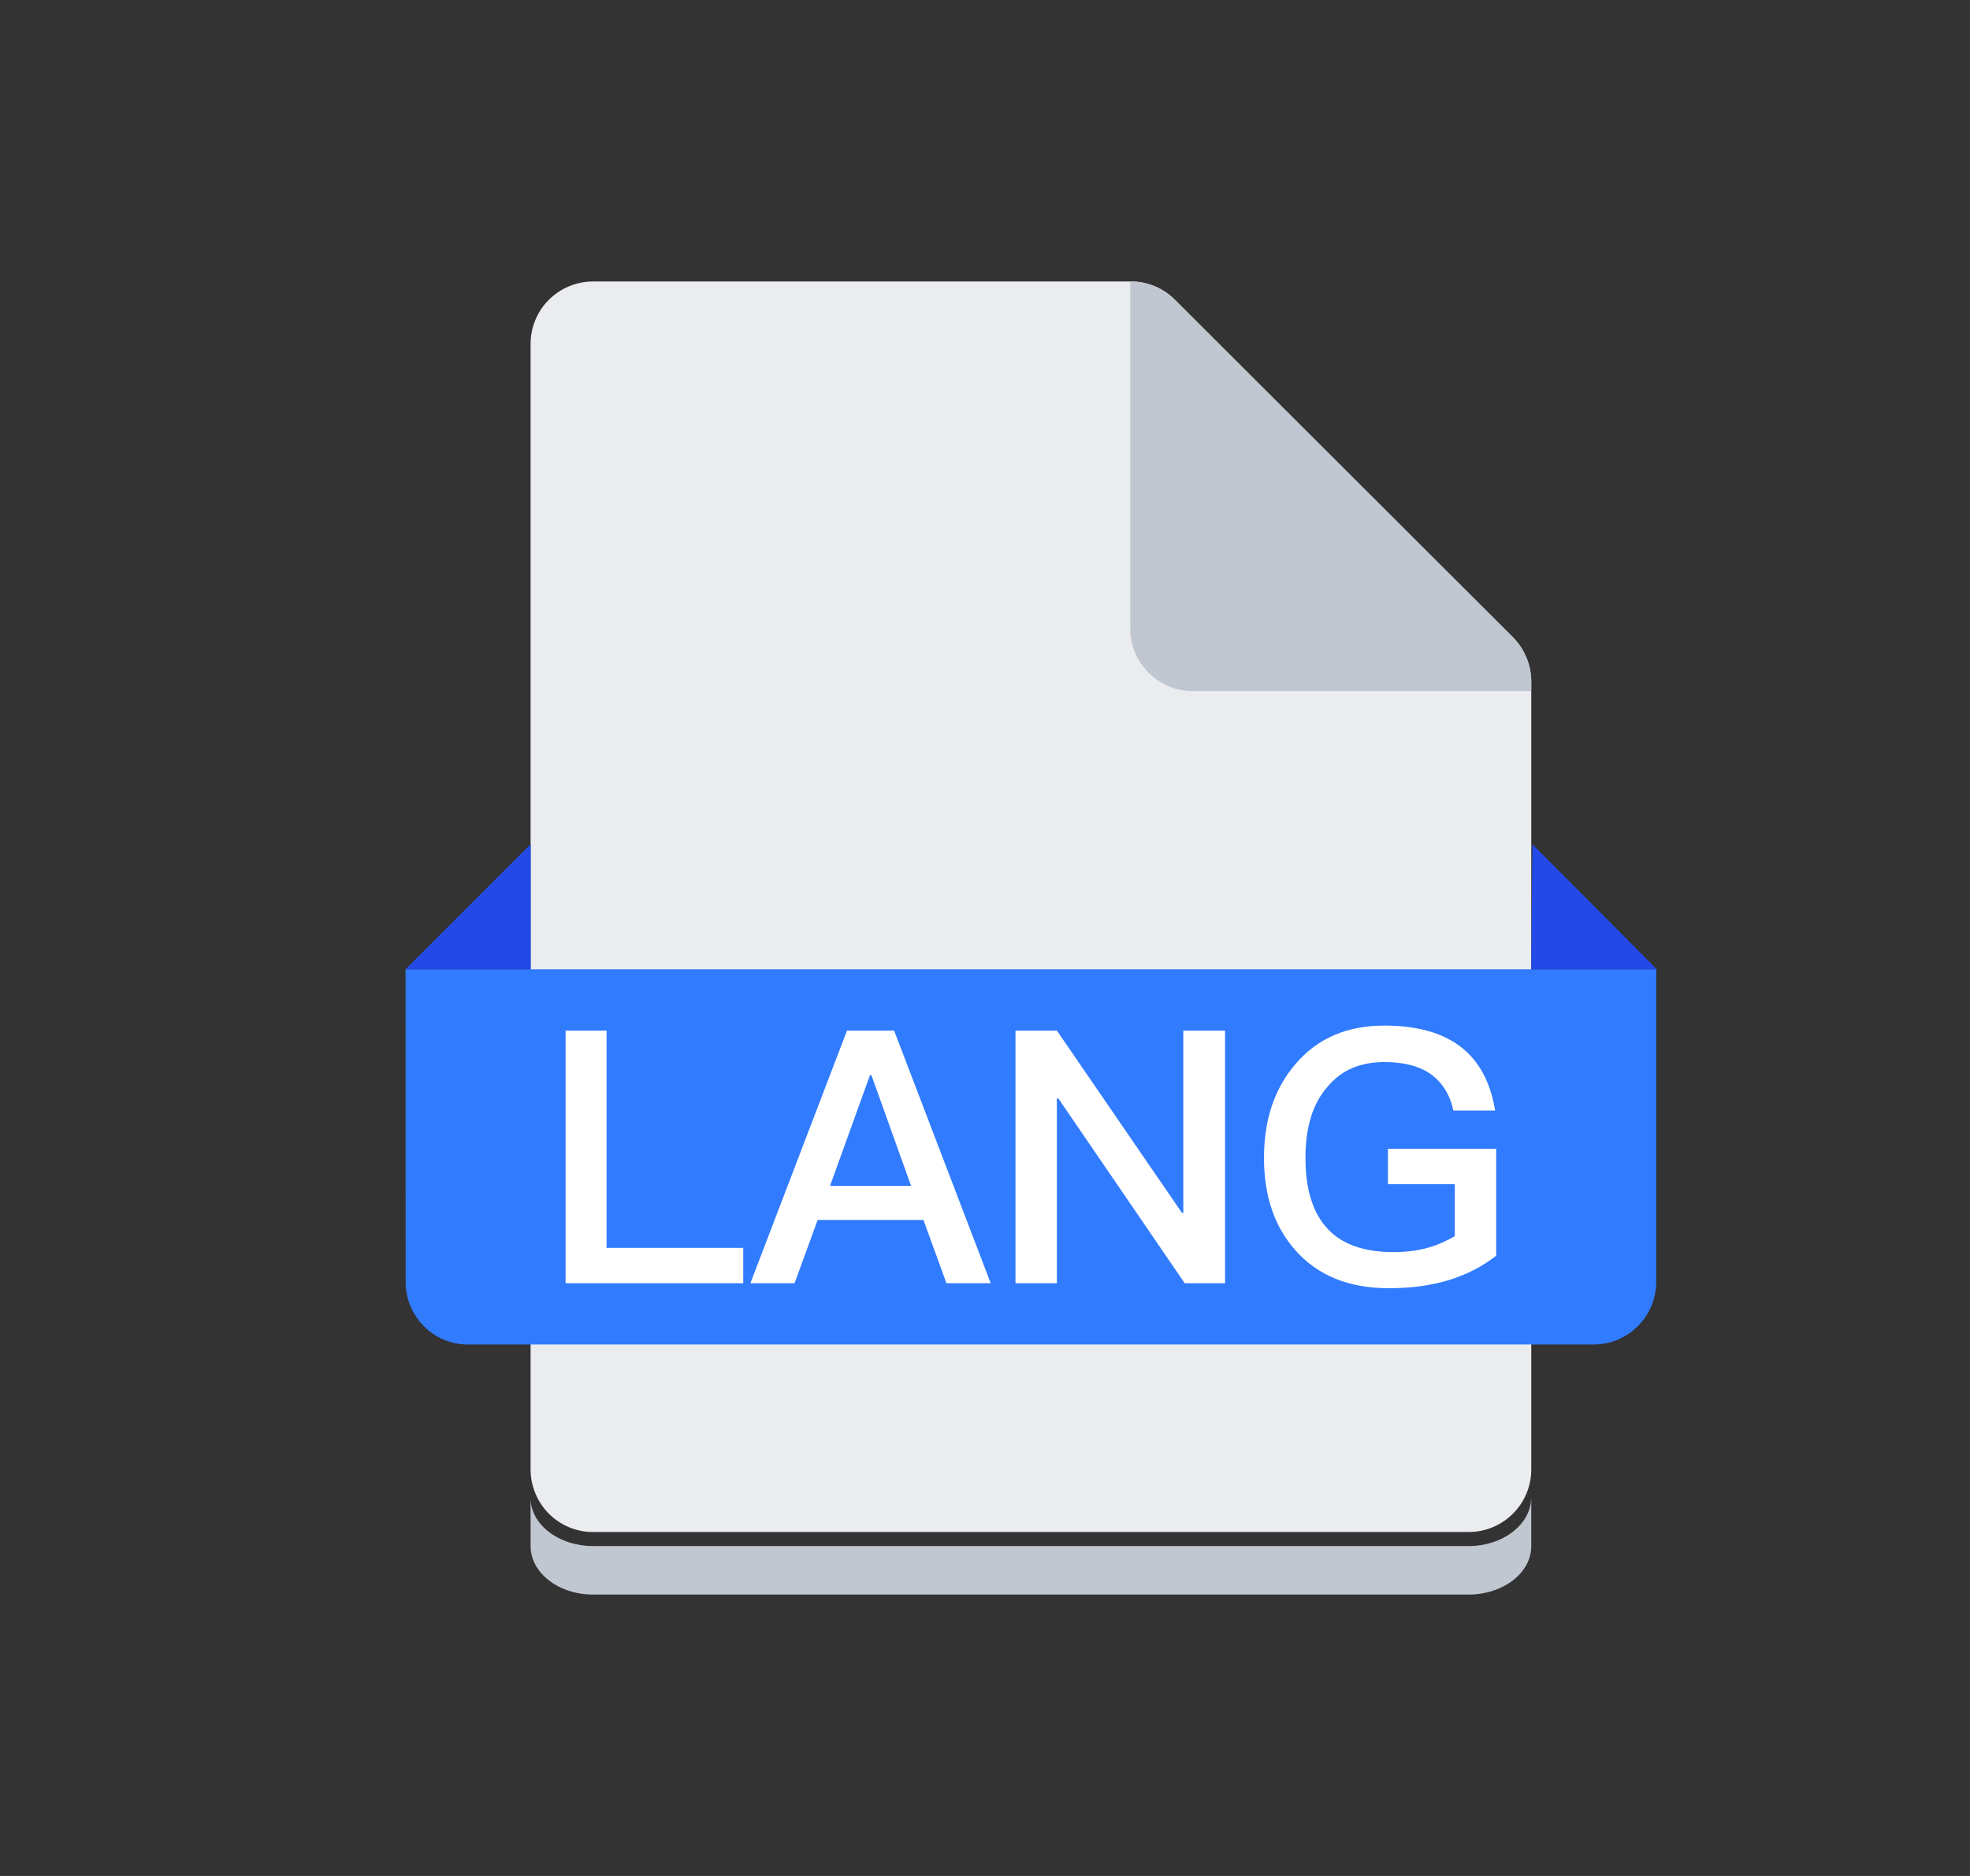 <?xml version="1.0" encoding="UTF-8"?>
<svg width="21px" height="20px" viewBox="0 0 21 20" version="1.1" xmlns="http://www.w3.org/2000/svg" xmlns:xlink="http://www.w3.org/1999/xlink">
    <rect x="0" y="0" width="21" height="20" fill="#333333" stroke="none"/>
    <title>切片</title>
    <g id="平台" stroke="none" stroke-width="1" fill="none" fill-rule="evenodd">
        <g id="平台流水线模板-流水线分类管理" transform="translate(-735, -172)" fill-rule="nonzero">
            <g id="编组-12" transform="translate(720, 132)">
                <g id="td/适用编程语言管理" transform="translate(0, 30)">
                    <g id="编组-2" transform="translate(15.993, 10)">
                        <g id="word" transform="translate(3.33, 3)">
                            <path d="M12,12.667 C12,12.844 11.93,13.013 11.804,13.138 C11.679,13.263 11.51,13.333 11.333,13.333 L1.999,13.333 C1.823,13.334 1.653,13.263 1.528,13.138 C1.404,13.013 1.333,12.843 1.333,12.667 L1.333,0.667 C1.333,0.49 1.403,0.32 1.528,0.196 C1.653,0.071 1.823,0.001 1.999,0.001 L7.725,0.001 C7.903,-0.001 8.073,0.069 8.199,0.194 L11.807,3.801 C11.932,3.927 12.001,4.098 12,4.275 L12,12.667 Z" id="路径" fill="#EBECF0"></path>
                            <path d="M12,12.967 L12,13.484 C12,13.621 11.93,13.752 11.804,13.849 C11.679,13.945 11.51,14 11.333,14 L1.999,14 C1.631,14 1.333,13.768 1.333,13.483 L1.333,12.967 C1.332,13.104 1.402,13.235 1.528,13.332 C1.653,13.428 1.822,13.483 1.999,13.483 L11.332,13.483 C11.7,13.482 11.998,13.251 11.999,12.966 L12,12.967 Z" id="路径" fill="#C1C7D0"></path>
                            <path d="M0,7.334 L13.332,7.334 L13.332,10.667 C13.331,11.035 13.034,11.333 12.666,11.334 L0.667,11.334 C0.49,11.335 0.32,11.265 0.196,11.139 C0.071,11.014 0.001,10.845 0.001,10.668 L0,7.334 Z" id="路径" fill="#317BFF"></path>
                            <path d="M1.334,7.334 L1.334,6 L3.63797881e-12,7.334 L1.334,7.334 Z M12,7.334 L12.012,6 L13.339,7.334 L12,7.334 Z" id="形状" fill="#234AE8"></path>
                            <path d="M12,4.274 L12,4.368 L8.392,4.368 C8.024,4.368 7.726,4.069 7.725,3.701 L7.725,0 C7.903,-0.001 8.073,0.068 8.199,0.193 L11.812,3.799 C11.935,3.927 12.002,4.097 12,4.274 L12,4.274 Z" id="路径" fill="#C1C7D0"></path>
                            <path d="M3.6,10.681 L3.6,10.304 L2.143,10.304 L2.143,7.987 L1.706,7.987 L1.706,10.681 L3.6,10.681 Z M4.147,10.681 L4.393,10.006 L5.521,10.006 L5.766,10.681 L6.238,10.681 L5.208,7.987 L4.706,7.987 L3.676,10.681 L4.147,10.681 Z M5.389,9.643 L4.525,9.643 L4.951,8.462 L4.966,8.462 L5.389,9.643 Z M6.943,10.681 L6.943,8.711 L6.959,8.711 L8.306,10.681 L8.736,10.681 L8.736,7.987 L8.291,7.987 L8.291,9.93 L8.276,9.93 L6.943,7.987 L6.502,7.987 L6.502,10.681 L6.943,10.681 Z M10.483,10.734 C10.725,10.734 10.94,10.704 11.136,10.643 C11.321,10.583 11.483,10.5 11.626,10.387 L11.626,9.247 L10.472,9.247 L10.472,9.625 L11.185,9.625 L11.185,10.179 C11.094,10.232 11,10.274 10.894,10.304 C10.781,10.334 10.66,10.349 10.532,10.349 C10.204,10.349 9.962,10.259 9.808,10.077 C9.664,9.908 9.593,9.662 9.593,9.345 C9.593,9.013 9.672,8.76 9.834,8.579 C9.981,8.406 10.181,8.323 10.434,8.323 C10.638,8.323 10.804,8.364 10.928,8.451 C11.049,8.538 11.132,8.666 11.17,8.84 L11.615,8.84 C11.566,8.538 11.445,8.315 11.253,8.164 C11.053,8.009 10.781,7.934 10.434,7.934 C10.034,7.934 9.717,8.07 9.483,8.349 C9.26,8.609 9.151,8.942 9.151,9.345 C9.151,9.745 9.26,10.074 9.483,10.326 C9.721,10.598 10.053,10.734 10.483,10.734 Z" id="LANG" fill="#FFFFFF"></path>
                        </g>
                    </g>
                </g>
            </g>
        </g>
    </g>
</svg>
